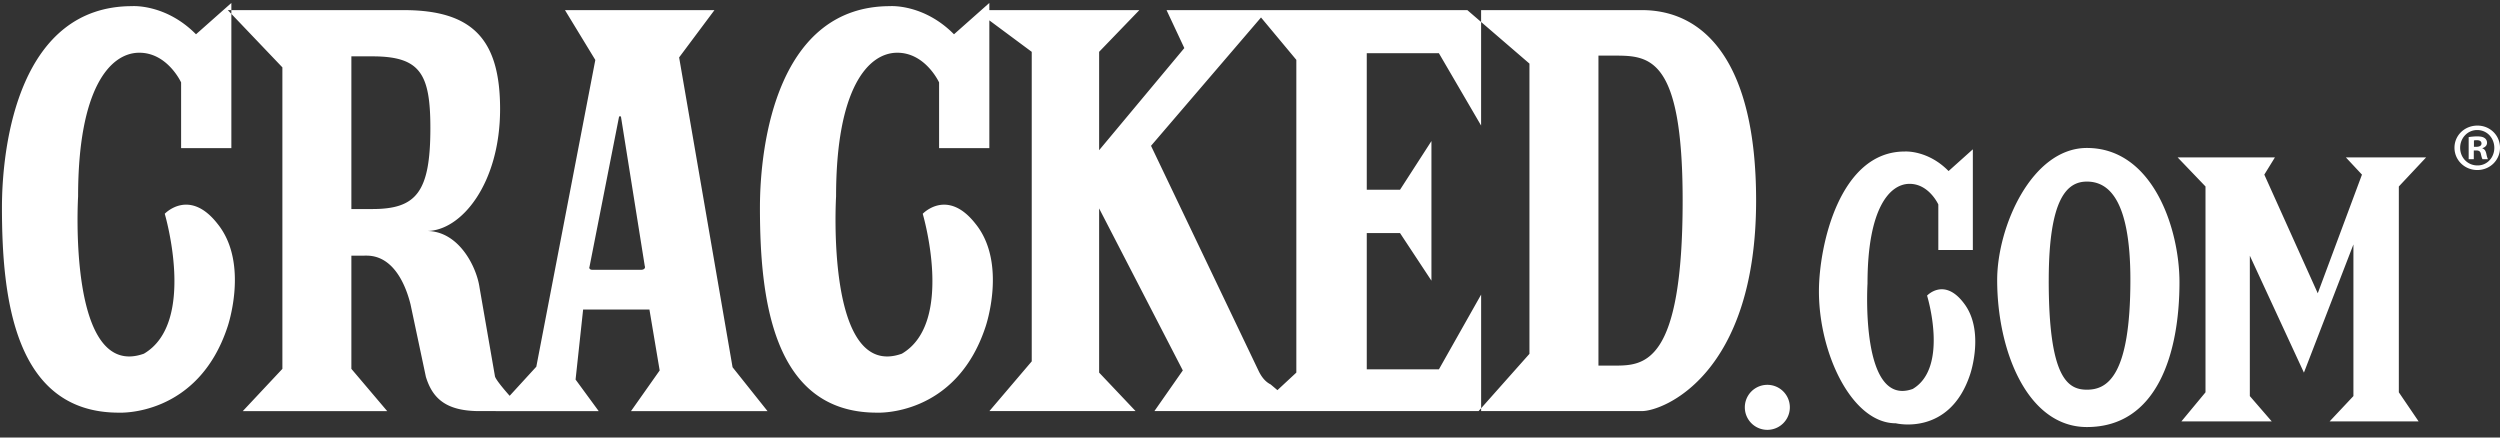 <svg xmlns="http://www.w3.org/2000/svg" viewBox="0 0 200 35">
  <rect x="0" y="0" width="200" height="35" fill="#333333" stroke="none"/>
  <g fill="#FFF" fill-rule="nonzero">
    <path d="M28.11 29.508l2.866 3.38H19.423l3.168-3.38V5.39L18.223.81h14.179c5.417.032 7.605 2.353 7.605 7.913 0 5.956-3.099 9.756-5.865 9.756 2.556 0 3.978 2.852 4.218 4.506l1.23 7.08c0 .3 1.274 1.701 1.274 1.701l1.22 1.122h-3.726c-2.716 0-3.766-1.05-4.287-2.738l-1.23-5.804c-.486-1.937-1.55-3.895-3.514-3.895H28.11v9.057zm0-12.785h1.674c3.512 0 4.646-1.339 4.646-6.471 0-4.362-.813-5.744-4.646-5.744H28.11v12.215zm23.843 8.037H46.65l-.604 5.604 1.85 2.524h-8.243l3.252-3.552 4.721-24.539L45.198.81h11.958L54.33 4.594l4.275 24.785 2.797 3.51H50.48l2.294-3.253-.82-4.876zm-.658-3.176c.215 0 .358-.129.287-.3l-1.908-11.97h-.145l-2.365 12.013c-.071.17.071.257.215.257h3.916zm31.245 7.323l-3.389 3.98h11.696l-2.917-3.08V16.674l6.695 12.96-2.273 3.253h11.575c.285 0-2.28-2.137-2.28-2.137-.431-.215-.718-.6-.933-1.026l-8.632-18.059L101.386.81h-8.062l1.422 3.036-6.816 8.17v-7.87L91.147.81H78.82c-.215 0-.358.128-.358.213 0 .172.501.47.501.47l3.576 2.654v24.76zm26.8-24.65h5.772l3.376 5.786V.809H100.39l3.317 3.98v25.018l-3.317 3.08h18.1v-9.32l-3.377 5.98h-5.772v-10.9h2.662l2.512 3.807V11.285l-2.512 3.894h-2.662V4.258zm13.017.832l-4.97-4.28h13.965c5.006 0 9.137 4.149 9.137 15.227 0 13.943-7.433 16.851-9.137 16.851h-13.064l4.068-4.58V5.089zm5.519 24.159h1.29c2.39 0 5.446-.123 5.446-13.212 0-11.462-2.65-11.587-5.446-11.587h-1.29v24.799zM78.063 17.933c-2.27-2.932-4.245-.83-4.245-.83s2.577 8.705-1.67 11.193c-6.15 2.188-5.262-12.581-5.262-12.581 0-8.69 2.58-11.447 4.83-11.496 2.302-.05 3.411 2.375 3.411 2.375v5.255h4.02V.236l-2.828 2.507C73.893.291 71.21.492 71.21.492c-8.958 0-10.415 10.861-10.415 16.122 0 7.142.961 16.398 9.347 16.398 0 0 6.329.35 8.705-6.88 0 0 1.735-5.042-.783-8.2m-60.64 0c-2.269-2.931-4.244-.83-4.244-.83s2.577 8.706-1.67 11.194c-6.15 2.188-5.262-12.581-5.262-12.581 0-8.69 2.58-11.447 4.83-11.496 2.302-.05 3.411 2.375 3.411 2.375v5.255h4.02V.236L15.68 2.743C13.254.291 10.57.492 10.57.492 1.613.492.156 11.353.156 16.614c0 7.142.96 16.398 9.346 16.398 0 0 6.329.35 8.706-6.88 0 0 1.736-5.042-.783-8.2m139.659 6.292c-1.56-2.034-2.918-.576-2.918-.576s1.771 5.741-1.148 7.468c-4.227 1.519-3.617-8.431-3.617-8.431 0-6.03 1.773-7.943 3.32-7.977 1.583-.035 2.345 1.648 2.345 1.648v3.646h2.762v-8.058l-1.942 1.74c-1.668-1.702-3.513-1.563-3.513-1.563-5.207 0-6.858 7.538-6.858 11.189 0 4.955 2.626 10.553 6.153 10.553 0 0 4.321 1.069 5.953-3.947 0 0 1.194-3.5-.537-5.692m17.274-1.643c0 5.626-1.751 11.582-7.407 11.582-4.776 0-7.177-6.131-7.177-11.758 0-4.287 2.776-10.568 7.177-10.568 5.28 0 7.407 6.456 7.407 10.744m-10.46-.146c0 7.74 1.489 8.74 3.053 8.74 1.62 0 3.48-1.054 3.48-8.794 0-6.61-1.86-7.854-3.48-7.854-1.564 0-3.052 1.299-3.052 7.908m10.311-9.844l2.23 2.327v16.467l-1.93 2.328h7.231l-1.754-2.027v-11.23l4.327 9.354 3.96-10.255v12.13l-1.906 2.028h7.123l-1.584-2.329V14.918l2.184-2.328h-6.423l1.289 1.38-3.536 9.493-4.276-9.493.85-1.38h-7.785zm-31.022 19.996a1.801 1.801 0 10-3.602 0 1.801 1.801 0 003.602 0M200 11.82c0 .993-.8 1.782-1.815 1.782s-1.827-.789-1.827-1.783c0-.993.812-1.772 1.838-1.772 1.005 0 1.804.779 1.804 1.772m-3.188 0c0 .79.594 1.416 1.383 1.416.767.01 1.35-.627 1.35-1.405 0-.789-.583-1.427-1.371-1.427-.768 0-1.362.638-1.362 1.416m1.092.919h-.411v-1.772c.162-.021.388-.054.68-.054.335 0 .487.054.606.14a.445.445 0 01.183.378c0 .217-.162.357-.367.421v.023c.173.054.26.194.313.431.054.271.098.368.13.433h-.432c-.055-.065-.087-.216-.14-.433-.033-.182-.142-.27-.368-.27h-.195v.703zm.01-.994h.195c.227 0 .41-.076.41-.26 0-.162-.117-.27-.378-.27a.989.989 0 00-.226.022v.508z"/>
  </g>
</svg>

